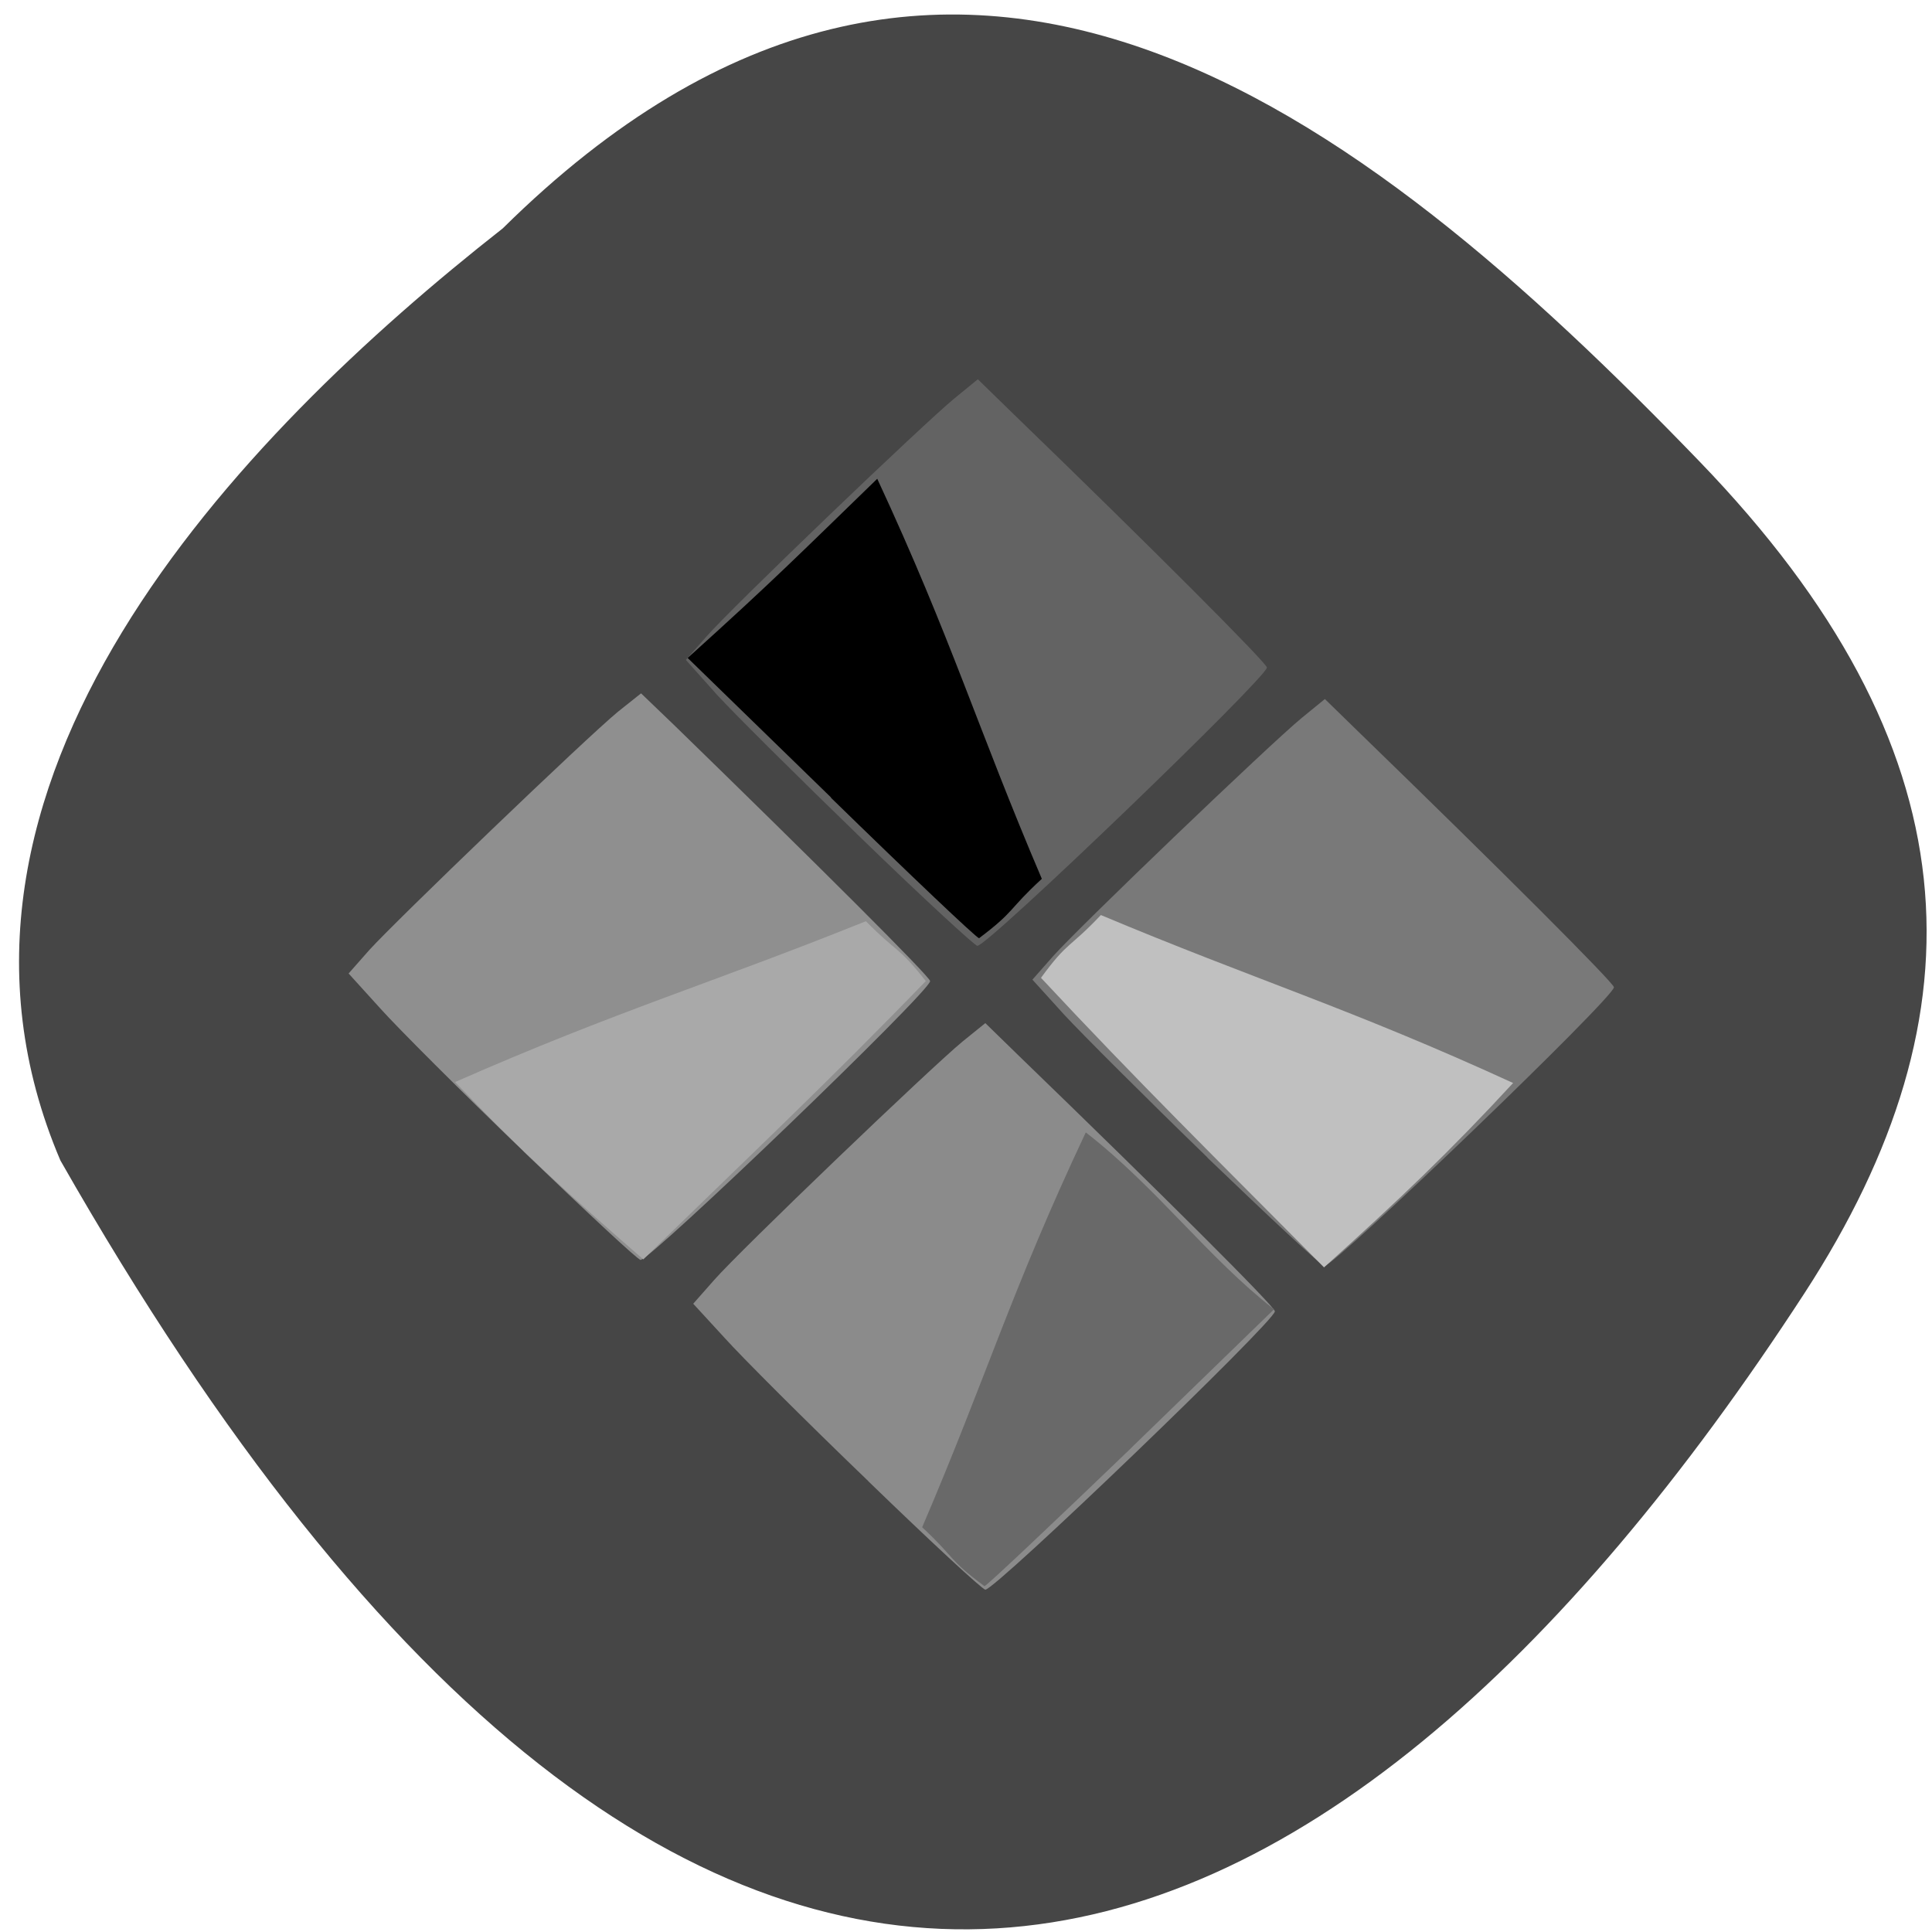 <svg xmlns="http://www.w3.org/2000/svg" viewBox="0 0 16 16"><path d="m 4.164 1.891 c 3.695 -3.652 7.105 -0.977 9.91 1.93 c 2.281 2.363 2.383 4.559 0.871 6.887 c -3.949 6.074 -9.08 8.324 -14.445 -1.098 c -1.324 -3.105 1.469 -5.996 3.664 -7.719" fill="#464646"/><path d="m 7.129 6.938 c -0.512 -0.496 -1.047 -1.027 -1.191 -1.184 l -0.258 -0.289 l 0.172 -0.195 c 0.211 -0.242 1.797 -1.762 2.055 -1.973 l 0.191 -0.156 l 0.277 0.27 c 1.184 1.145 2.117 2.082 2.117 2.117 c 0 0.082 -2.309 2.305 -2.398 2.305 c -0.02 0 -0.457 -0.402 -0.965 -0.895" fill="#666" fill-opacity="0.925"/><path d="m 7.191 12.266 c -0.512 -0.492 -1.047 -1.027 -1.188 -1.184 l -0.262 -0.285 l 0.172 -0.195 c 0.211 -0.242 1.797 -1.762 2.059 -1.977 l 0.188 -0.152 l 0.277 0.27 c 1.184 1.145 2.121 2.078 2.121 2.117 c 0 0.082 -2.313 2.305 -2.398 2.305 c -0.023 0 -0.457 -0.402 -0.969 -0.898" fill="#9d9d9d" fill-opacity="0.796"/><path d="m 10 9.586 c -0.512 -0.496 -1.043 -1.027 -1.188 -1.184 l -0.262 -0.289 l 0.172 -0.195 c 0.215 -0.242 1.797 -1.758 2.059 -1.973 l 0.191 -0.156 l 0.277 0.27 c 1.184 1.148 2.117 2.082 2.117 2.117 c 0 0.086 -2.313 2.309 -2.398 2.309 c -0.023 0 -0.457 -0.406 -0.969 -0.898" fill="#818181" fill-opacity="0.859"/><path d="m 4.336 9.535 c -0.512 -0.492 -1.047 -1.027 -1.187 -1.184 l -0.262 -0.289 l 0.172 -0.195 c 0.215 -0.238 1.797 -1.758 2.059 -1.973 l 0.191 -0.152 l 0.277 0.266 c 1.18 1.148 2.117 2.082 2.117 2.117 c 0 0.086 -2.313 2.309 -2.398 2.309 c -0.023 0 -0.457 -0.406 -0.969 -0.898" fill="#8f8f8f"/><path d="m 6.883 6.605 l -1.188 -1.156 c 0.715 -0.645 0.914 -0.848 1.57 -1.484 c 0.617 1.328 0.828 2.059 1.363 3.313 c -0.285 0.262 -0.215 0.262 -0.52 0.492 c -0.023 -0.004 -0.574 -0.527 -1.227 -1.164"/><path d="m 9.371 11.988 l 1.18 -1.145 c -0.547 -0.426 -0.973 -1.01 -1.559 -1.465 c -0.617 1.309 -0.824 2.031 -1.355 3.27 c 0.281 0.262 0.211 0.262 0.516 0.488 c 0.02 -0.004 0.566 -0.52 1.219 -1.148" fill="#696969"/><path d="m 10.965 10.496 c 0.629 -0.566 1.035 -0.953 1.566 -1.527 c -1.344 -0.617 -2.148 -0.859 -3.414 -1.391 c -0.266 0.281 -0.27 0.211 -0.496 0.52 c 0.805 0.863 1.449 1.496 2.344 2.398" fill="#c0c0c0"/><path d="m 5.328 10.43 c -0.625 -0.543 -1.031 -0.914 -1.559 -1.469 c 1.34 -0.59 2.141 -0.824 3.402 -1.332 c 0.266 0.27 0.266 0.203 0.496 0.496 c -0.805 0.832 -1.449 1.438 -2.34 2.305" fill="#a9a9a9"/></svg>